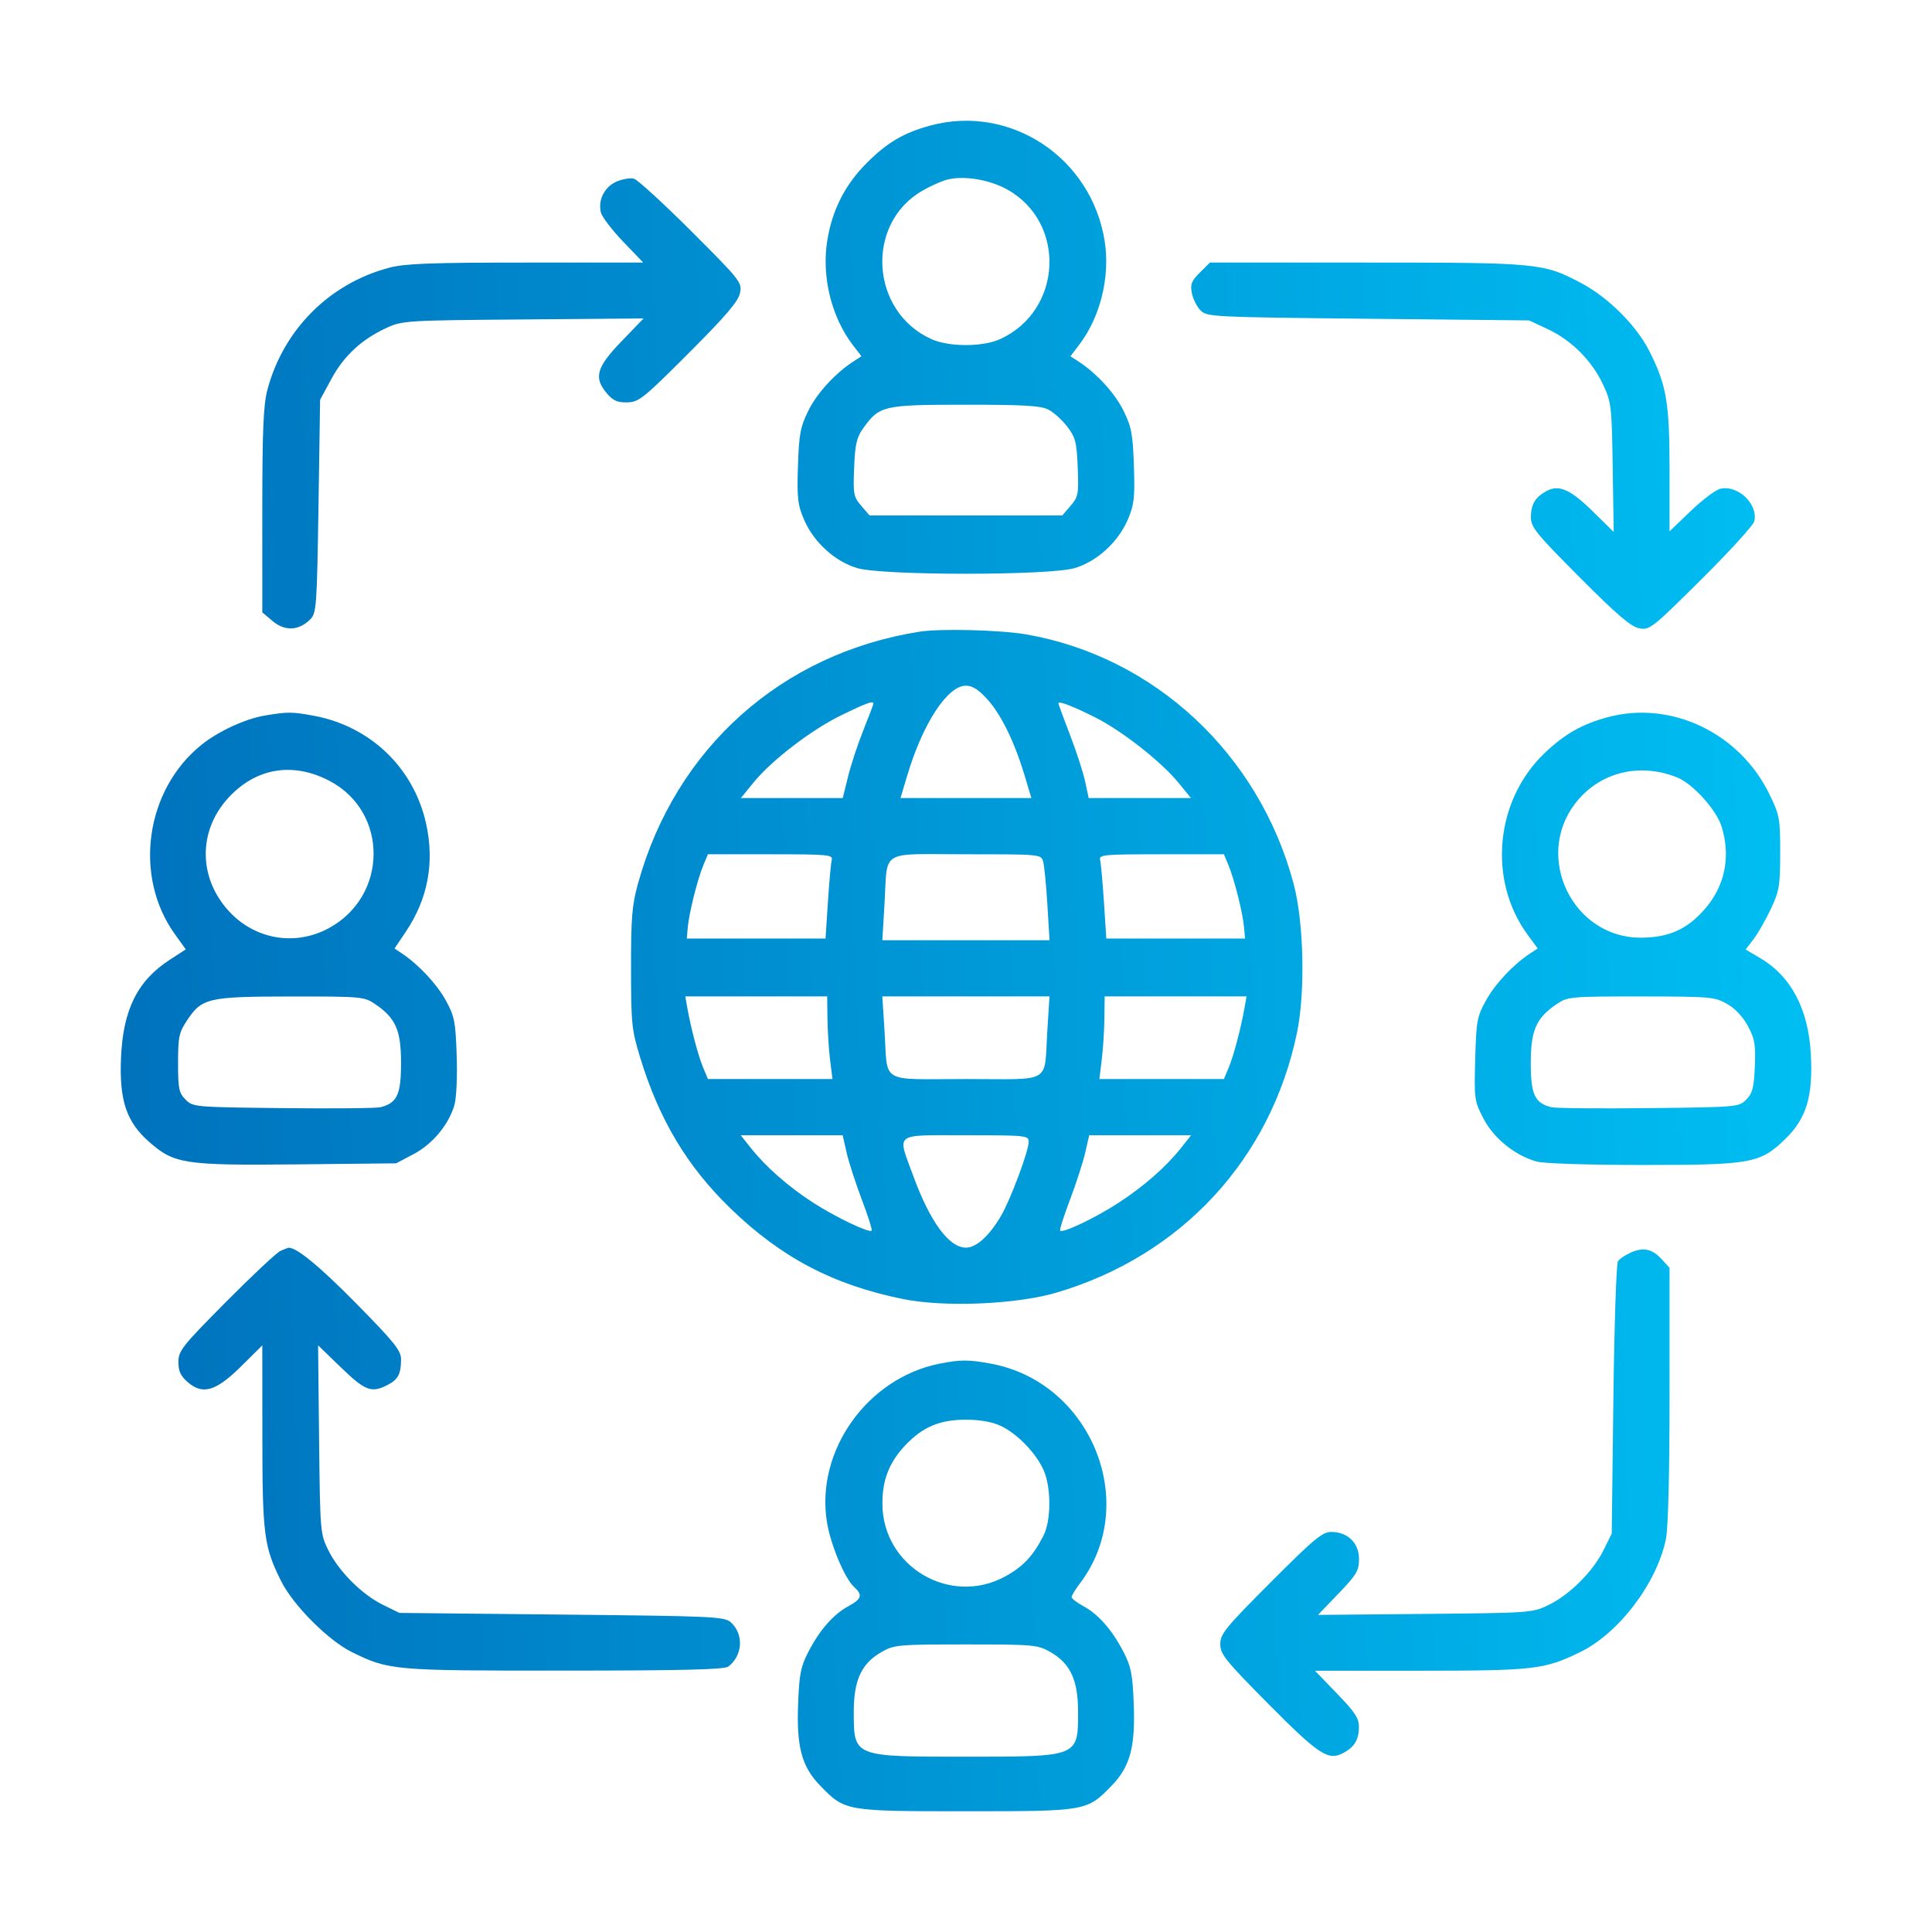 <svg width="64" height="64" viewBox="0 0 64 64" fill="none" xmlns="http://www.w3.org/2000/svg">
<path fill-rule="evenodd" clip-rule="evenodd" d="M30.821 4.158C29.945 4.394 29.386 4.723 28.712 5.399C27.989 6.124 27.566 6.958 27.403 7.977C27.214 9.162 27.54 10.495 28.245 11.421L28.536 11.802L28.27 11.974C27.665 12.367 27.059 13.029 26.775 13.61C26.511 14.148 26.467 14.384 26.433 15.441C26.399 16.503 26.424 16.723 26.637 17.218C26.956 17.961 27.658 18.6 28.396 18.819C29.237 19.069 34.758 19.069 35.599 18.819C36.337 18.6 37.038 17.961 37.358 17.218C37.571 16.723 37.596 16.503 37.562 15.441C37.528 14.384 37.484 14.148 37.22 13.61C36.935 13.029 36.33 12.367 35.725 11.974L35.459 11.802L35.749 11.421C36.455 10.495 36.781 9.162 36.592 7.977C36.152 5.219 33.47 3.445 30.821 4.158ZM20.424 6.015C20.026 6.188 19.802 6.628 19.906 7.039C19.942 7.186 20.273 7.619 20.64 8.002L21.308 8.698H17.429C14.299 8.698 13.426 8.73 12.907 8.865C10.912 9.385 9.375 10.929 8.852 12.936C8.725 13.425 8.689 14.3 8.689 16.924V20.286L9.037 20.579C9.438 20.916 9.901 20.893 10.276 20.519C10.483 20.311 10.498 20.116 10.55 16.771L10.604 13.242L10.98 12.549C11.394 11.784 11.98 11.242 12.802 10.863C13.325 10.621 13.448 10.613 17.33 10.582L21.319 10.549L20.585 11.31C19.753 12.172 19.659 12.514 20.11 13.039C20.314 13.276 20.459 13.338 20.784 13.329C21.165 13.319 21.322 13.192 22.82 11.692C24.057 10.453 24.46 9.981 24.514 9.705C24.584 9.356 24.531 9.288 22.902 7.661C21.976 6.736 21.12 5.952 21 5.92C20.88 5.888 20.621 5.93 20.424 6.015ZM33.365 6.277C35.328 7.368 35.2 10.274 33.146 11.227C32.563 11.498 31.438 11.5 30.846 11.23C28.838 10.318 28.656 7.431 30.536 6.328C30.808 6.169 31.186 5.999 31.377 5.95C31.932 5.81 32.773 5.948 33.365 6.277ZM39.745 9.031C39.466 9.31 39.424 9.419 39.483 9.715C39.522 9.908 39.652 10.165 39.772 10.285C39.984 10.497 40.172 10.506 45.323 10.559L50.655 10.614L51.273 10.904C52.06 11.273 52.732 11.946 53.101 12.733C53.378 13.326 53.392 13.441 53.423 15.487L53.456 17.622L52.767 16.945C52.025 16.215 51.645 16.046 51.239 16.262C50.862 16.463 50.717 16.7 50.713 17.122C50.71 17.462 50.865 17.655 52.324 19.12C53.559 20.36 54.022 20.758 54.298 20.812C54.645 20.879 54.719 20.822 56.355 19.197C57.287 18.271 58.078 17.405 58.111 17.274C58.254 16.704 57.565 16.047 56.978 16.195C56.823 16.234 56.384 16.566 56.001 16.934L55.306 17.602V15.582C55.306 13.338 55.208 12.763 54.636 11.628C54.212 10.789 53.281 9.858 52.394 9.386C51.128 8.712 50.978 8.698 45.261 8.698H40.078L39.745 9.031ZM34.733 13.57C34.907 13.661 35.188 13.915 35.357 14.137C35.628 14.492 35.668 14.648 35.701 15.488C35.736 16.37 35.719 16.459 35.464 16.756L35.19 17.075H31.997H28.805L28.531 16.756C28.276 16.459 28.259 16.37 28.294 15.496C28.325 14.718 28.376 14.493 28.593 14.189C29.129 13.437 29.257 13.407 31.976 13.407C33.93 13.406 34.479 13.439 34.733 13.57ZM30.465 20.925C25.893 21.645 22.382 24.781 21.138 29.256C20.936 29.983 20.902 30.389 20.904 32.077C20.905 33.908 20.926 34.117 21.203 35.022C21.835 37.09 22.762 38.64 24.202 40.034C25.883 41.661 27.602 42.564 29.912 43.032C31.289 43.312 33.68 43.211 35.007 42.817C39.14 41.593 42.094 38.398 42.964 34.212C43.245 32.858 43.192 30.545 42.85 29.265C41.704 24.978 38.248 21.757 33.998 21.016C33.151 20.868 31.154 20.817 30.465 20.925ZM32.71 23.168C33.167 23.675 33.612 24.587 33.944 25.698L34.165 26.437H31.997H29.83L30.051 25.698C30.567 23.967 31.385 22.714 31.997 22.714C32.214 22.714 32.417 22.844 32.71 23.168ZM28.933 23.308C28.933 23.334 28.783 23.73 28.6 24.189C28.416 24.647 28.187 25.341 28.092 25.73L27.917 26.437H26.229H24.542L24.959 25.925C25.569 25.178 26.891 24.166 27.888 23.683C28.716 23.282 28.933 23.204 28.933 23.308ZM36.278 23.763C37.16 24.205 38.47 25.233 39.035 25.925L39.453 26.437H37.759H36.064L35.946 25.887C35.882 25.585 35.656 24.89 35.445 24.343C35.234 23.797 35.061 23.326 35.061 23.298C35.061 23.209 35.53 23.388 36.278 23.763ZM8.775 23.703C8.12 23.813 7.228 24.226 6.669 24.677C4.814 26.173 4.415 29.023 5.79 30.942L6.154 31.449L5.63 31.789C4.555 32.486 4.078 33.44 4.009 35.033C3.948 36.447 4.185 37.161 4.938 37.824C5.773 38.559 6.102 38.609 9.86 38.571L13.121 38.537L13.697 38.234C14.324 37.903 14.855 37.27 15.049 36.62C15.12 36.385 15.152 35.693 15.128 34.968C15.09 33.837 15.056 33.664 14.768 33.14C14.469 32.597 13.874 31.959 13.314 31.584L13.069 31.42L13.438 30.872C14.175 29.778 14.402 28.574 14.114 27.279C13.704 25.434 12.267 24.055 10.393 23.71C9.674 23.577 9.524 23.577 8.775 23.703ZM53.254 23.759C52.414 23.986 51.839 24.311 51.184 24.931C49.526 26.5 49.274 29.161 50.613 30.977L50.939 31.42L50.687 31.584C50.136 31.944 49.529 32.59 49.226 33.14C48.929 33.678 48.903 33.817 48.868 35.088C48.832 36.417 48.84 36.474 49.145 37.059C49.487 37.714 50.188 38.279 50.909 38.479C51.139 38.543 52.63 38.591 54.383 38.591C58.013 38.592 58.304 38.54 59.133 37.737C59.84 37.051 60.06 36.33 59.987 34.929C59.908 33.432 59.333 32.34 58.306 31.737L57.826 31.455L58.093 31.105C58.24 30.911 58.498 30.46 58.666 30.101C58.942 29.511 58.971 29.333 58.971 28.244C58.971 27.105 58.952 27 58.611 26.303C57.618 24.27 55.351 23.194 53.254 23.759ZM10.929 25.875C12.876 26.909 12.853 29.689 10.889 30.749C9.765 31.356 8.421 31.118 7.56 30.159C6.584 29.073 6.566 27.563 7.517 26.482C8.433 25.441 9.69 25.217 10.929 25.875ZM55.553 25.751C56.078 25.96 56.868 26.836 57.036 27.397C57.342 28.418 57.131 29.384 56.435 30.159C55.86 30.799 55.258 31.06 54.353 31.062C52.114 31.068 50.811 28.416 52.173 26.626C52.962 25.591 54.286 25.247 55.553 25.751ZM27.552 28.49C27.525 28.596 27.468 29.224 27.425 29.887L27.347 31.091H25.049H22.751L22.785 30.708C22.829 30.226 23.107 29.123 23.302 28.655L23.451 28.299H25.525C27.446 28.299 27.596 28.313 27.552 28.49ZM34.557 28.545C34.594 28.681 34.657 29.321 34.696 29.969L34.767 31.146H31.997H29.228L29.299 29.969C29.412 28.099 29.089 28.299 31.997 28.299C34.488 28.299 34.489 28.299 34.557 28.545ZM40.692 28.655C40.888 29.123 41.166 30.226 41.209 30.708L41.244 31.091H38.946H36.648L36.57 29.887C36.526 29.224 36.47 28.596 36.443 28.49C36.399 28.313 36.548 28.299 38.469 28.299H40.544L40.692 28.655ZM12.418 33.256C13.108 33.722 13.285 34.121 13.285 35.214C13.285 36.259 13.155 36.54 12.603 36.678C12.466 36.713 11.014 36.726 9.375 36.708C6.443 36.676 6.393 36.672 6.148 36.426C5.927 36.205 5.899 36.07 5.899 35.214C5.899 34.355 5.93 34.203 6.189 33.812C6.687 33.059 6.884 33.013 9.631 33.01C11.967 33.008 12.062 33.016 12.418 33.256ZM27.411 33.747C27.416 34.153 27.455 34.769 27.498 35.115L27.577 35.745H25.514H23.451L23.289 35.357C23.127 34.968 22.88 34.033 22.764 33.363L22.701 33.007H25.051H27.401L27.411 33.747ZM34.695 34.13C34.58 35.937 34.901 35.745 31.997 35.745C29.094 35.745 29.415 35.937 29.3 34.13L29.228 33.007H31.997H34.766L34.695 34.13ZM41.231 33.363C41.114 34.033 40.868 34.968 40.706 35.357L40.544 35.745H38.481H36.418L36.496 35.115C36.539 34.769 36.579 34.153 36.584 33.747L36.593 33.007H38.943H41.293L41.231 33.363ZM57.212 33.256C57.481 33.409 57.74 33.685 57.904 33.993C58.13 34.416 58.162 34.606 58.131 35.332C58.1 36.037 58.053 36.22 57.846 36.427C57.602 36.672 57.55 36.676 54.619 36.708C52.981 36.726 51.529 36.713 51.391 36.678C50.84 36.54 50.709 36.259 50.709 35.214C50.709 34.121 50.887 33.722 51.576 33.256C51.933 33.016 52.028 33.008 54.364 33.009C56.664 33.011 56.804 33.023 57.212 33.256ZM28.045 38.181C28.117 38.498 28.344 39.198 28.549 39.739C28.754 40.279 28.901 40.742 28.876 40.767C28.792 40.851 27.68 40.32 26.936 39.84C26.112 39.308 25.366 38.652 24.869 38.024L24.538 37.607H26.226H27.914L28.045 38.181ZM34.077 37.822C34.077 38.129 33.476 39.736 33.16 40.277C32.768 40.945 32.343 41.33 31.997 41.33C31.435 41.33 30.804 40.467 30.244 38.93C29.721 37.496 29.574 37.607 31.997 37.607C33.993 37.607 34.077 37.615 34.077 37.822ZM39.126 38.024C38.625 38.658 37.882 39.308 37.028 39.861C36.266 40.354 35.209 40.856 35.12 40.767C35.094 40.742 35.241 40.279 35.446 39.739C35.651 39.198 35.877 38.498 35.95 38.181L36.081 37.607H37.769H39.457L39.126 38.024ZM9.291 41.437C9.171 41.488 8.361 42.247 7.491 43.123C6.033 44.592 5.91 44.747 5.91 45.118C5.91 45.424 5.984 45.583 6.224 45.79C6.721 46.217 7.159 46.084 7.999 45.251L8.689 44.566L8.691 47.575C8.692 50.838 8.743 51.234 9.312 52.375C9.712 53.178 10.879 54.347 11.662 54.731C12.892 55.333 13.015 55.344 18.702 55.341C22.66 55.34 23.997 55.306 24.128 55.206C24.606 54.839 24.645 54.136 24.21 53.742C24.001 53.552 23.648 53.536 18.608 53.485L13.23 53.43L12.683 53.161C11.986 52.818 11.22 52.051 10.874 51.349C10.609 50.812 10.604 50.745 10.57 47.684L10.537 44.566L11.298 45.302C12.1 46.076 12.307 46.154 12.84 45.878C13.189 45.697 13.285 45.513 13.285 45.025C13.285 44.738 13.06 44.458 11.781 43.16C10.552 41.913 9.778 41.283 9.541 41.337C9.524 41.34 9.411 41.386 9.291 41.437ZM54.033 41.488C53.844 41.57 53.648 41.703 53.595 41.784C53.543 41.865 53.475 43.928 53.445 46.367L53.391 50.802L53.12 51.349C52.774 52.051 52.008 52.818 51.311 53.161C50.769 53.427 50.731 53.43 47.212 53.463L43.66 53.496L44.34 52.788C44.943 52.16 45.019 52.03 45.019 51.64C45.019 51.114 44.642 50.747 44.1 50.747C43.805 50.747 43.531 50.975 42.091 52.418C40.592 53.92 40.423 54.127 40.423 54.463C40.423 54.798 40.591 55.006 42.028 56.456C43.686 58.128 44.002 58.335 44.493 58.073C44.865 57.875 45.012 57.636 45.016 57.224C45.019 56.919 44.898 56.732 44.29 56.102L43.561 55.346L47.053 55.345C50.827 55.343 51.153 55.306 52.337 54.732C53.621 54.11 54.88 52.454 55.185 50.988C55.261 50.624 55.306 48.841 55.306 46.203V41.999L55.059 41.728C54.737 41.373 54.453 41.307 54.033 41.488ZM31.134 45.171C28.734 45.643 27.013 48.057 27.393 50.419C27.513 51.165 27.981 52.286 28.289 52.565C28.586 52.834 28.547 52.969 28.105 53.207C27.609 53.474 27.153 53.995 26.778 54.721C26.524 55.21 26.476 55.457 26.438 56.459C26.384 57.873 26.56 58.523 27.167 59.149C27.991 59.999 27.995 60 31.997 60C35.999 60 36.004 59.999 36.828 59.149C37.435 58.523 37.611 57.873 37.557 56.459C37.519 55.457 37.47 55.21 37.217 54.721C36.842 53.995 36.385 53.474 35.889 53.207C35.675 53.091 35.499 52.955 35.499 52.905C35.499 52.854 35.621 52.653 35.769 52.458C37.783 49.817 36.154 45.787 32.825 45.173C32.091 45.037 31.818 45.037 31.134 45.171ZM33.146 47.232C33.699 47.489 34.339 48.153 34.58 48.721C34.825 49.297 34.82 50.368 34.57 50.862C34.226 51.542 33.893 51.897 33.296 52.223C31.476 53.216 29.24 51.895 29.231 49.822C29.227 49.018 29.459 48.431 30.006 47.859C30.575 47.264 31.139 47.029 31.997 47.029C32.461 47.029 32.861 47.1 33.146 47.232ZM34.786 54.721C35.457 55.101 35.715 55.655 35.713 56.715C35.71 58.204 35.736 58.193 31.997 58.193C28.258 58.193 28.285 58.204 28.282 56.715C28.28 55.655 28.538 55.101 29.209 54.721C29.624 54.486 29.758 54.474 31.997 54.474C34.237 54.474 34.371 54.486 34.786 54.721Z" fill="url(#paint0_linear_982_9790)"/>
<defs>
<linearGradient id="paint0_linear_982_9790" x1="4" y1="60" x2="61.93" y2="57.926" gradientUnits="userSpaceOnUse">
<stop stop-color="#0071BC"/>
<stop offset="1" stop-color="#00C0F3"/>
</linearGradient>
</defs>
</svg>
